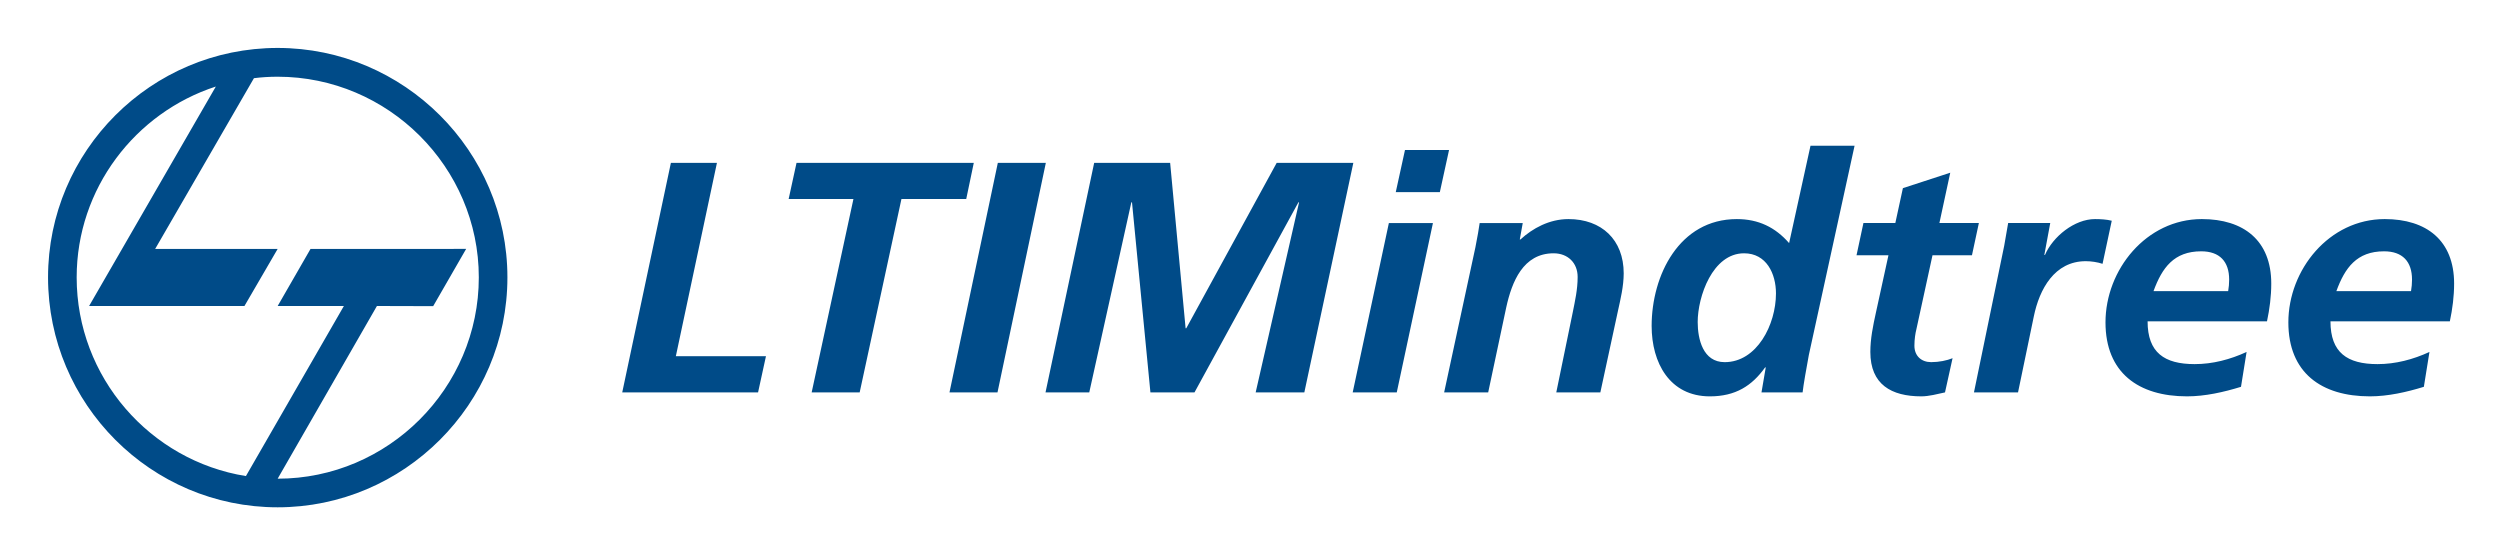 <svg xmlns="http://www.w3.org/2000/svg" role="img" viewBox="9.95 9.95 236.34 52.34"><title>Larsen &amp; Toubro Infotech Ltd logo</title><path fill="#004b88" fill-rule="evenodd" d="M33.199 54.955l9.261-16.078-6.261.003 3.107-5.398 14.713-.002-3.118 5.413-5.318-.015-9.384 16.326c10.451 0 19.016-8.565 19.016-19.031 0-10.42-8.565-18.97-19.016-18.97-.758 0-1.531.047-2.242.139l-9.338 16.14h11.58l-3.139 5.396H18.373l11.982-20.748c-7.622 2.474-13.157 9.647-13.157 18.042 0 9.446 6.942 17.331 16.001 18.784m2.999-40.474c11.935 0 21.721 9.74 21.721 21.69 0 11.981-9.786 21.737-21.721 21.737-11.966 0-21.706-9.755-21.706-21.737 0-11.951 9.74-21.69 21.706-21.69"/><path fill="#004b88" d="M230.822 37.47c.808-2.208 1.928-3.762 4.508-3.762 1.741 0 2.643.964 2.643 2.674 0 .373-.031.715-.094 1.088h-7.058zm10.726 2.861c.249-1.181.404-2.363.404-3.576 0-4.073-2.612-6.094-6.56-6.094-5.254 0-9.11 4.788-9.11 9.763 0 4.757 3.109 6.996 7.711 6.996 1.71 0 3.482-.404 5.099-.902l.529-3.296c-1.555.715-3.202 1.15-4.912 1.15-2.86 0-4.446-1.088-4.446-4.042h11.286zm-28.013-2.861c.809-2.208 1.928-3.762 4.508-3.762 1.741 0 2.643.964 2.643 2.674 0 .373-.031.715-.094 1.088h-7.058zm10.727 2.861c.249-1.181.404-2.363.404-3.576 0-4.073-2.612-6.094-6.561-6.094-5.254 0-9.11 4.788-9.11 9.763 0 4.757 3.109 6.996 7.711 6.996 1.71 0 3.482-.404 5.099-.902l.529-3.296c-1.555.715-3.203 1.15-4.913 1.15-2.86 0-4.446-1.088-4.446-4.042h11.286zm-27.702 6.716h4.166l1.492-7.182c.529-2.581 1.959-5.223 4.913-5.223.529 0 1.119.093 1.586.249l.87-4.073c-.497-.125-1.057-.156-1.586-.156-1.928 0-3.98 1.648-4.726 3.389h-.062l.559-3.016h-3.979c-.125.746-.249 1.461-.373 2.145l-2.86 13.867zm-11.1-12.965h3.016l-1.182 5.41c-.28 1.275-.529 2.487-.529 3.731 0 3.078 1.99 4.197 4.819 4.197.715 0 1.524-.218 2.239-.373l.715-3.234c-.528.217-1.275.373-2.021.373-.933 0-1.586-.591-1.586-1.554 0-.622.093-1.181.187-1.555l1.523-6.996h3.731l.653-3.047h-3.731l1.026-4.757-4.477 1.461-.715 3.296h-3.016l-.653 3.047zm-10.633-.186c2.114 0 3.016 1.928 3.016 3.793 0 2.954-1.803 6.498-4.85 6.498-2.052 0-2.55-2.177-2.55-3.793 0-2.394 1.399-6.498 4.384-6.498zm6.28-10.167l-2.021 9.203c-1.306-1.492-2.892-2.27-4.944-2.27-5.441 0-8.053 5.317-8.053 10.105 0 3.482 1.71 6.654 5.503 6.654 2.425 0 3.98-.995 5.223-2.736h.062l-.404 2.363h3.887c.093-.808.342-2.176.591-3.544l4.322-19.774h-4.166zm-34.636 23.319h4.166l1.71-8.053c.528-2.394 1.586-5.099 4.477-5.099 1.337 0 2.27.901 2.27 2.238 0 1.181-.249 2.269-.466 3.358l-1.554 7.555h4.166l1.679-7.773c.218-.995.529-2.27.529-3.482 0-3.171-2.083-5.13-5.223-5.13-1.803 0-3.389.871-4.539 1.928h-.062l.28-1.554h-4.073c-.062.497-.218 1.337-.404 2.301l-2.954 13.711zm-4.57-18.935h4.166l.87-3.98h-4.166L141.9 28.112zm-4.073 18.935h4.166l3.42-16.012h-4.166l-3.42 16.012zm-29.039 0h4.135l3.979-17.971h.062l1.741 17.971h4.166l9.825-17.971h.062l-4.104 17.971h4.601l4.633-21.702h-7.245l-8.55 15.639h-.062l-1.461-15.639h-7.182l-4.601 21.702zm-9.079 0h4.539l4.571-21.702h-4.539l-4.571 21.702zM84.505 28.765h6.125l-3.949 18.282h4.539l3.949-18.282h6.125l.715-3.42H85.251l-.746 3.42zM68.773 47.046h12.841l.746-3.42h-8.519l3.886-18.282H73.374L68.773 47.046z"/></svg>